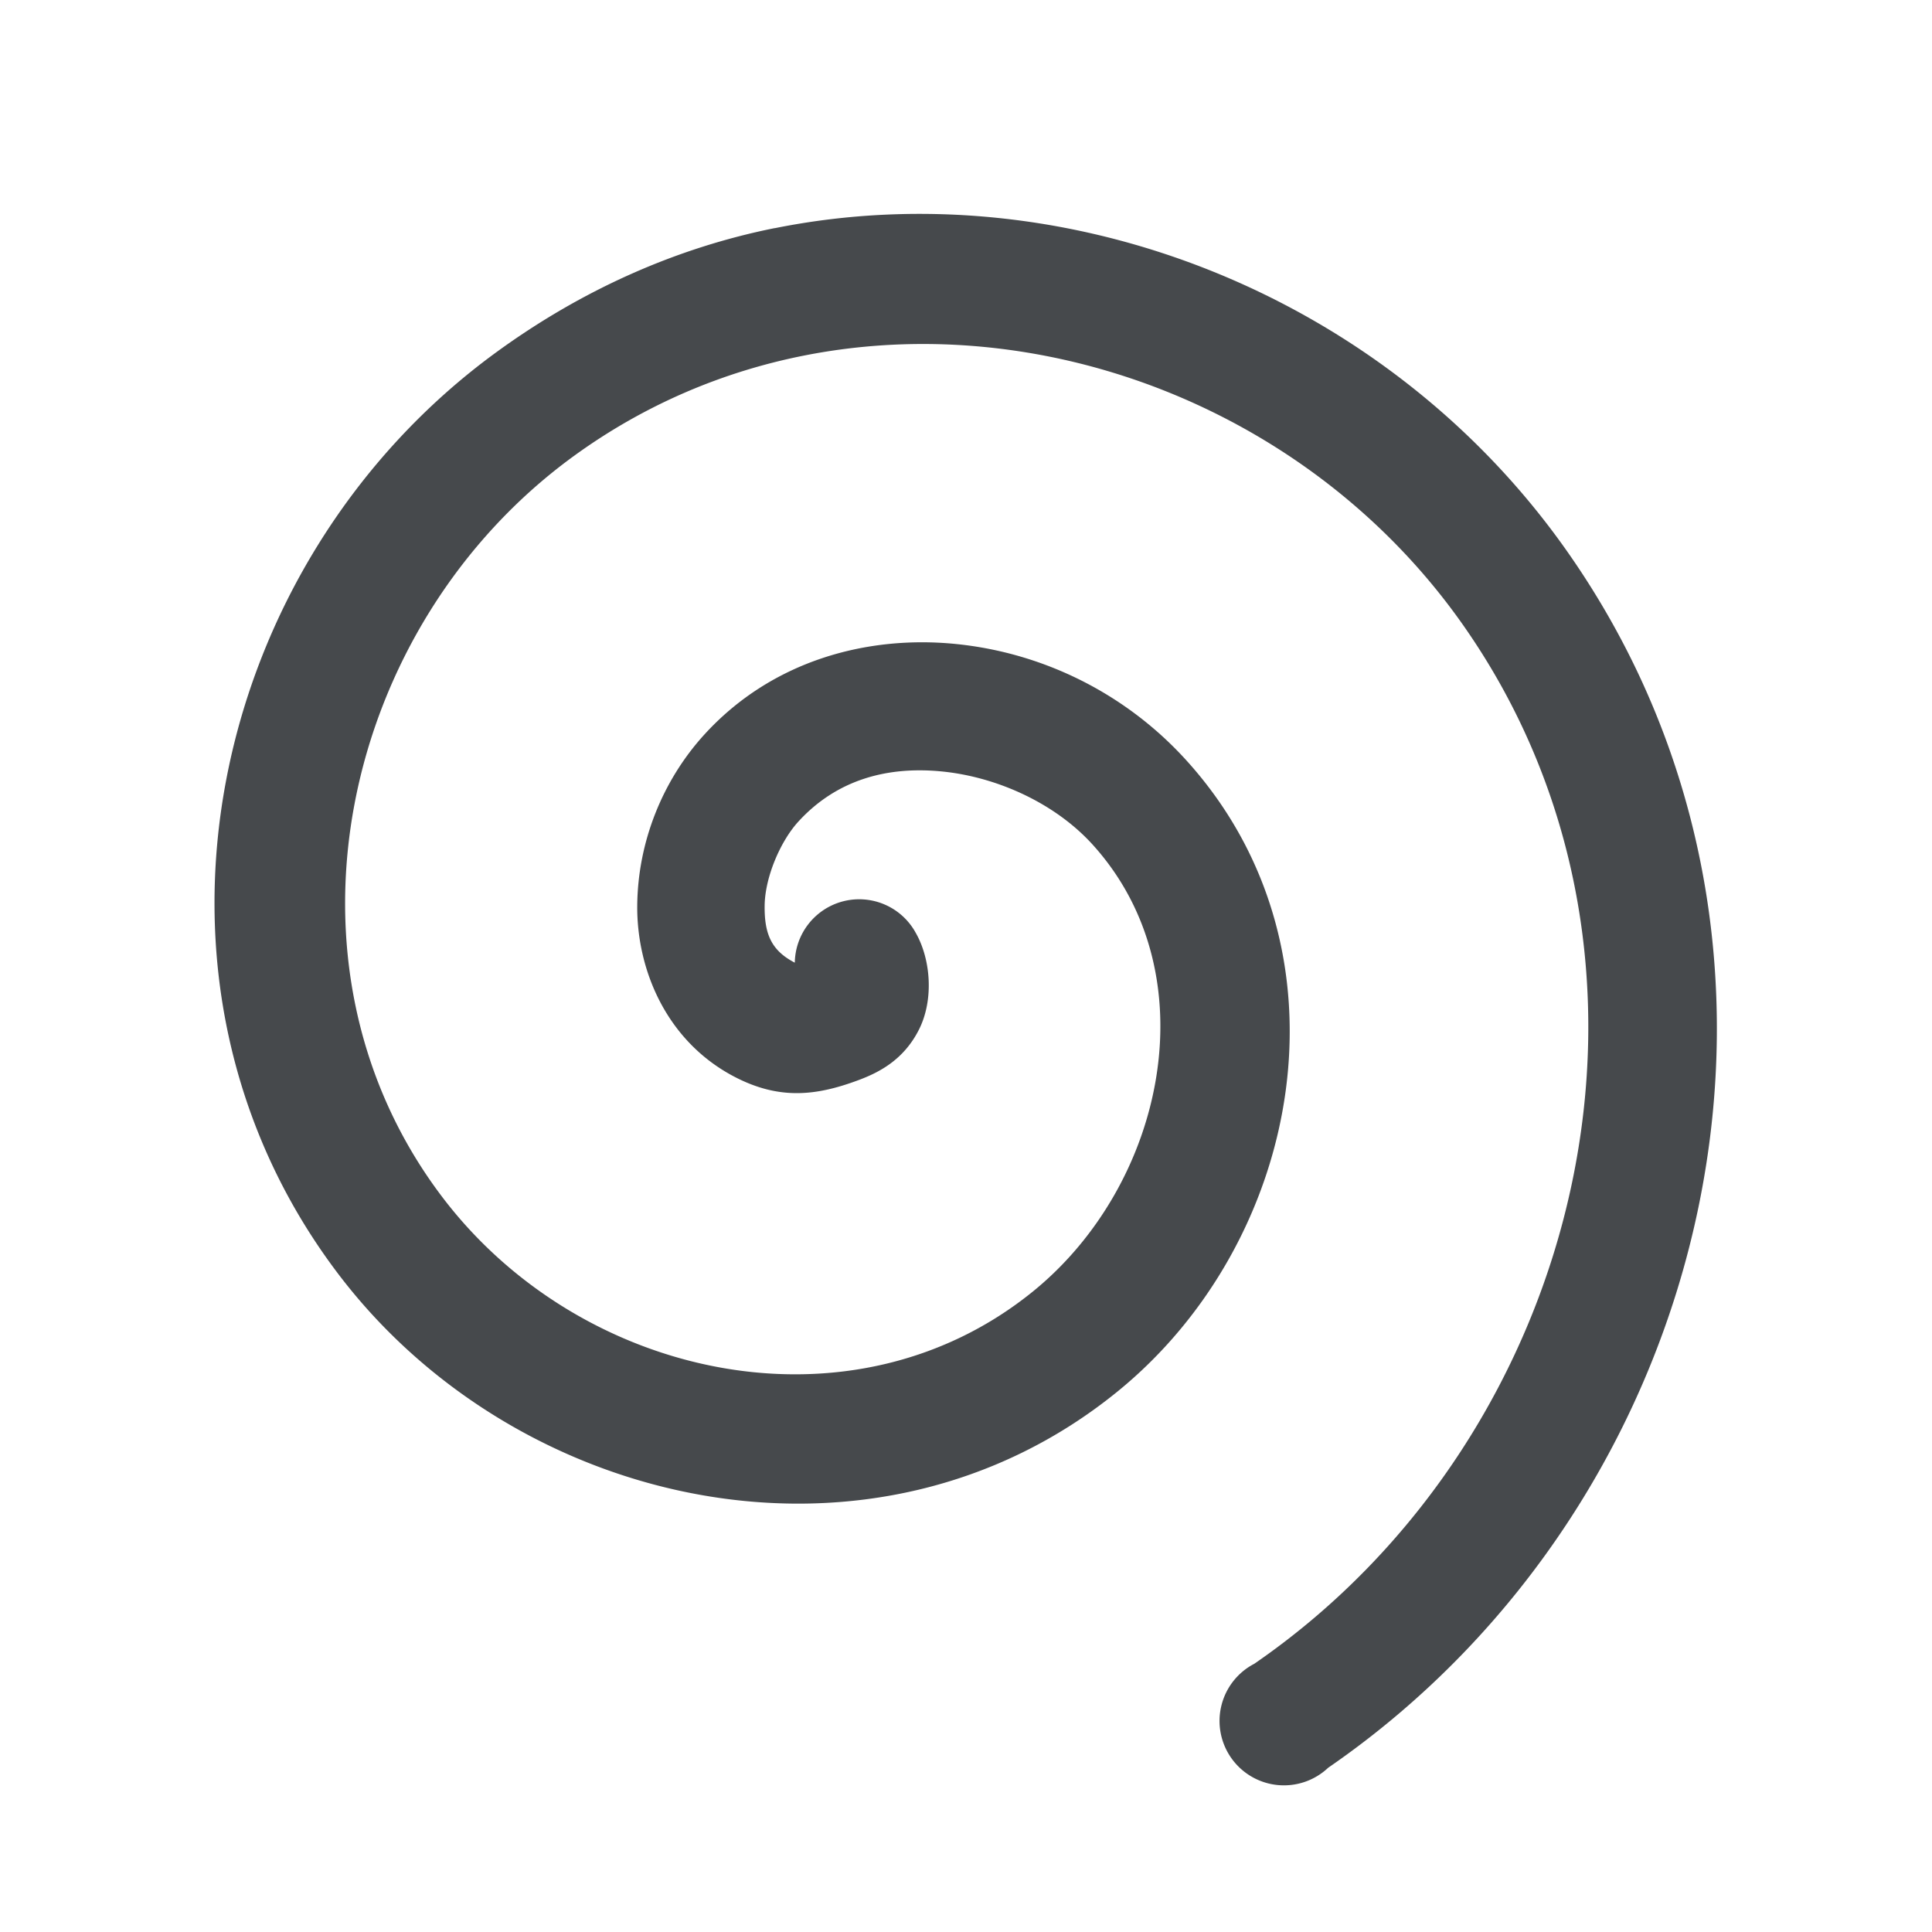 <?xml version="1.0" encoding="UTF-8"?>
<svg id="g" width="18" height="18" version="1.0" xmlns="http://www.w3.org/2000/svg" xmlns:cc="http://creativecommons.org/ns#" xmlns:dc="http://purl.org/dc/elements/1.1/" xmlns:rdf="http://www.w3.org/1999/02/22-rdf-syntax-ns#">
	<defs>
		<style id="current-color-scheme" type="text/css">.ColorScheme-Text {color:#090d11;}.ColorScheme-Background{color:#ffffff;}</style>
	</defs>
	<path id="e" class="ColorScheme-Text" d="m7.219 2.125c-0.912 0.183-1.789 0.57-2.594 1.156-2.68 1.952-3.552 5.855-1.469 8.594 1.676 2.203 4.994 2.923 7.25 1.094 1.726-1.399 2.246-4.108 0.656-5.875-0.561-0.624-1.332-1.011-2.156-1.094s-1.714 0.153-2.344 0.844c-0.389 0.427-0.62 1-0.625 1.594s0.27 1.262 0.906 1.594c0.42 0.219 0.765 0.177 1.156 0.031 0.196-0.073 0.421-0.191 0.562-0.469s0.112-0.658-0.031-0.906a0.6 0.6 0 0 0-1.125 0.281c-0.216-0.112-0.284-0.263-0.281-0.531s0.149-0.602 0.312-0.781c0.357-0.392 0.829-0.521 1.344-0.469 0.515 0.052 1.057 0.299 1.406 0.688 1.083 1.204 0.67 3.156-0.562 4.156-1.687 1.368-4.21 0.821-5.5-0.875-1.648-2.167-0.943-5.332 1.219-6.906 2.646-1.926 6.425-1.069 8.281 1.562 2.203 3.124 1.164 7.552-1.938 9.688a0.6 0.6 0 1 0 0.688 0.969c3.634-2.502 4.827-7.646 2.219-11.344-1.67-2.368-4.638-3.55-7.375-3z" style="fill-opacity:.75;fill:currentColor"/>
</svg>
